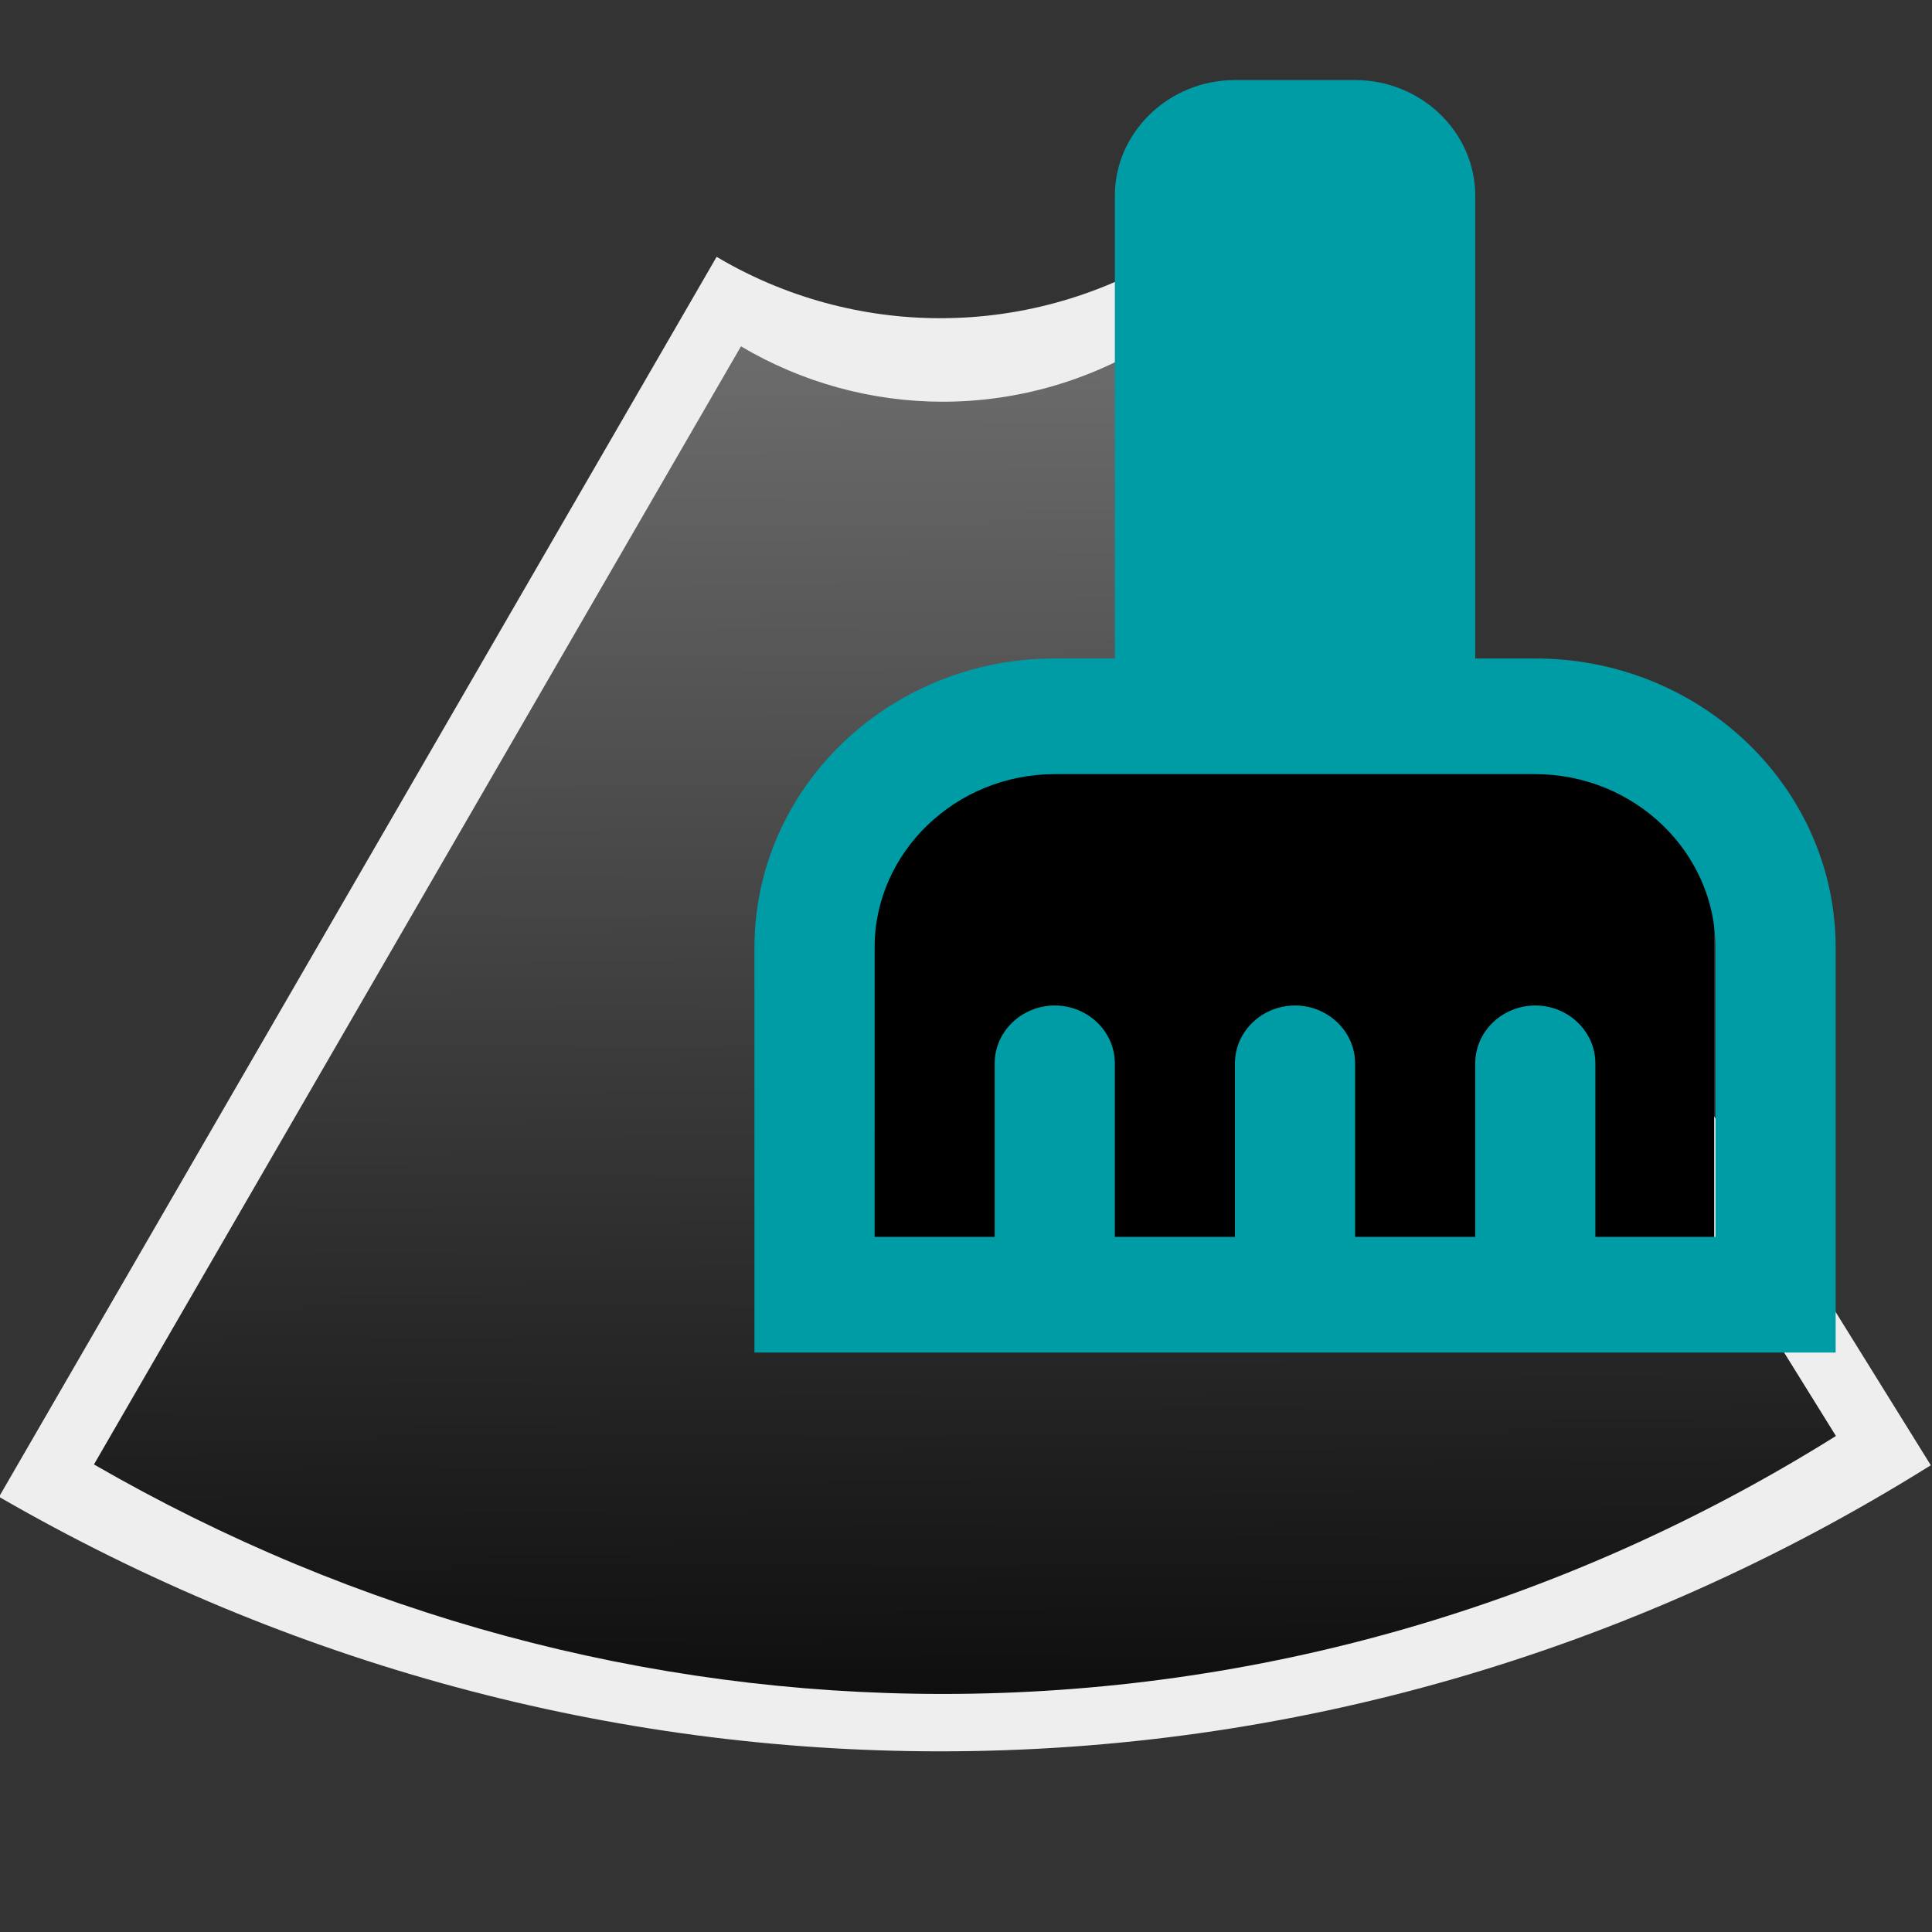 <?xml version="1.0" encoding="UTF-8" standalone="no"?>
<svg
   xmlns:dc="http://purl.org/dc/elements/1.1/"
   xmlns:cc="http://creativecommons.org/ns#"
   xmlns:rdf="http://www.w3.org/1999/02/22-rdf-syntax-ns#"
   xmlns:svg="http://www.w3.org/2000/svg"
   xmlns="http://www.w3.org/2000/svg"
   xmlns:xlink="http://www.w3.org/1999/xlink"
   xmlns:sodipodi="http://sodipodi.sourceforge.net/DTD/sodipodi-0.dtd"
   xmlns:inkscape="http://www.inkscape.org/namespaces/inkscape"
   width="128"
   height="128"
   viewBox="0 0 33.867 33.867"
   version="1.1"
   id="svg5"
   inkscape:version="1.0.2 (e86c870879, 2021-01-15, custom)"
   sodipodi:docname="SceneCleaner.svg"
   inkscape:export-filename="E:\SlicerUltrasound\SceneCleaner\Resources\Icons\SceneCleaner.png"
   inkscape:export-xdpi="96"
   inkscape:export-ydpi="96">
  <rect x="0" y="0" width="33.867" height="33.867" fill="#333333" stroke="none"/>
  <sodipodi:namedview
     id="namedview7"
     pagecolor="#ffffff"
     bordercolor="#000000"
     borderopacity="0.25"
     inkscape:showpageshadow="2"
     inkscape:pageopacity="0.0"
     inkscape:pagecheckerboard="true"
     inkscape:deskcolor="#d1d1d1"
     inkscape:document-units="mm"
     showgrid="false"
     inkscape:zoom="5.0495043"
     inkscape:cx="11.018407"
     inkscape:cy="31.867578"
     inkscape:window-width="2485"
     inkscape:window-height="1417"
     inkscape:window-x="1987"
     inkscape:window-y="-8"
     inkscape:window-maximized="1"
     inkscape:current-layer="svg5"
     inkscape:document-rotation="0" />
  <defs
     id="defs2">
    <linearGradient
       inkscape:collect="always"
       id="linearGradient11613">
      <stop
         style="stop-color:#000000;stop-opacity:1;"
         offset="0"
         id="stop11609" />
      <stop
         style="stop-color:#808080;stop-opacity:1;"
         offset="1"
         id="stop11611" />
    </linearGradient>
    <linearGradient
       inkscape:collect="always"
       xlink:href="#linearGradient11613"
       id="linearGradient10749"
       x1="16.969"
       y1="33.827"
       x2="16.784"
       y2="-0.074"
       gradientUnits="userSpaceOnUse"
       gradientTransform="matrix(0.958,0,0,0.958,0.715,1.03)" />
  </defs>
  <g
     inkscape:label="Layer 1"
     inkscape:groupmode="layer"
     id="layer1"
     style="display:none">
    <rect
       style="fill:#264bbe;fill-opacity:1;stroke-width:0.265"
       id="rect111"
       width="33.867"
       height="33.867"
       x="3.6429193e-15"
       y="2.5239848e-15"
       ry="5.452" />
  </g>
  <g
     inkscape:groupmode="layer"
     id="layer2"
     inkscape:label="US"
     style="display:inline">
    <path
       id="path10718"
       style="fill:#eeeeee;fill-opacity:1;stroke:none;stroke-width:0.268;stroke-opacity:1"
       d="m 12.562,4.502 c 1.187,0.705 2.542,1.076 3.922,1.076 1.463,0 2.895,-0.417 4.13,-1.204 L 33.846,25.685 c -5.292,3.311 -11.266,5.015 -17.362,5.015 -5.751,0 -11.4,-1.517 -16.501,-4.461 z"
       sodipodi:nodetypes="csccscc" />
    <path
       id="path9871"
       style="fill:url(#linearGradient10749);fill-opacity:1;stroke:none;stroke-width:0.242;stroke-opacity:1"
       d="m 12.989,6.071 c 1.071,0.635 2.293,0.971 3.537,0.971 1.319,0 2.611,-0.376 3.724,-1.085 L 32.183,25.172 c -4.772,2.986 -10.16,4.522 -15.656,4.522 -5.186,0 -10.28,-1.368 -14.88,-4.023 z"
       sodipodi:nodetypes="csccscc" />
  </g>
  <g
     inkscape:groupmode="layer"
     id="layer3"
     inkscape:label="Mask"
     style="display:inline" />
  <g
     id="g856"
     transform="matrix(1.753,0,0,1.688,-23.242,-9.418)"
     inkscape:export-xdpi="96"
     inkscape:export-ydpi="96">
    <rect
       style="fill:#000000;fill-opacity:1;stroke:none;stroke-width:0.114;stroke-dasharray:none;stroke-opacity:1"
       id="rect11673"
       width="8.396"
       height="5.191"
       x="22.004"
       y="13.565"
       ry="0"
       rx="0" />
    <g
       id="g8"
       transform="matrix(0.265,0,0,0.265,22.605,-3.28)"
       style="fill:#009ca6;fill-opacity:1">
      <path
         d="M 22.664,59.236 H 20.398 V 41.102 c 0,-2.493 -2.04,-4.533 -4.533,-4.533 h -4.533 c -2.493,0 -4.533,2.04 -4.533,4.533 v 18.133 h -2.267 c -6.256,0 -11.333,5.077 -11.333,11.333 V 86.436 H 33.998 V 70.569 c 0,-6.256 -5.077,-11.333 -11.333,-11.333 z m 6.8,22.667 H 24.931 V 75.102 c 0,-1.247 -1.02,-2.267 -2.267,-2.267 -1.247,0 -2.267,1.02 -2.267,2.267 v 6.8 H 15.864 V 75.102 c 0,-1.247 -1.02,-2.267 -2.267,-2.267 -1.247,0 -2.267,1.02 -2.267,2.267 v 6.8 H 6.798 V 75.102 c 0,-1.247 -1.02,-2.267 -2.267,-2.267 -1.247,0 -2.267,1.02 -2.267,2.267 v 6.8 H -2.269 V 70.569 c 0,-3.74 3.06,-6.8 6.8,-6.8 H 22.664 c 3.74,0 6.8,3.06 6.8,6.8 z"
         id="path6"
         style="fill:#009ca6;fill-opacity:1;stroke-width:2.267" />
    </g>
  </g>
</svg>
